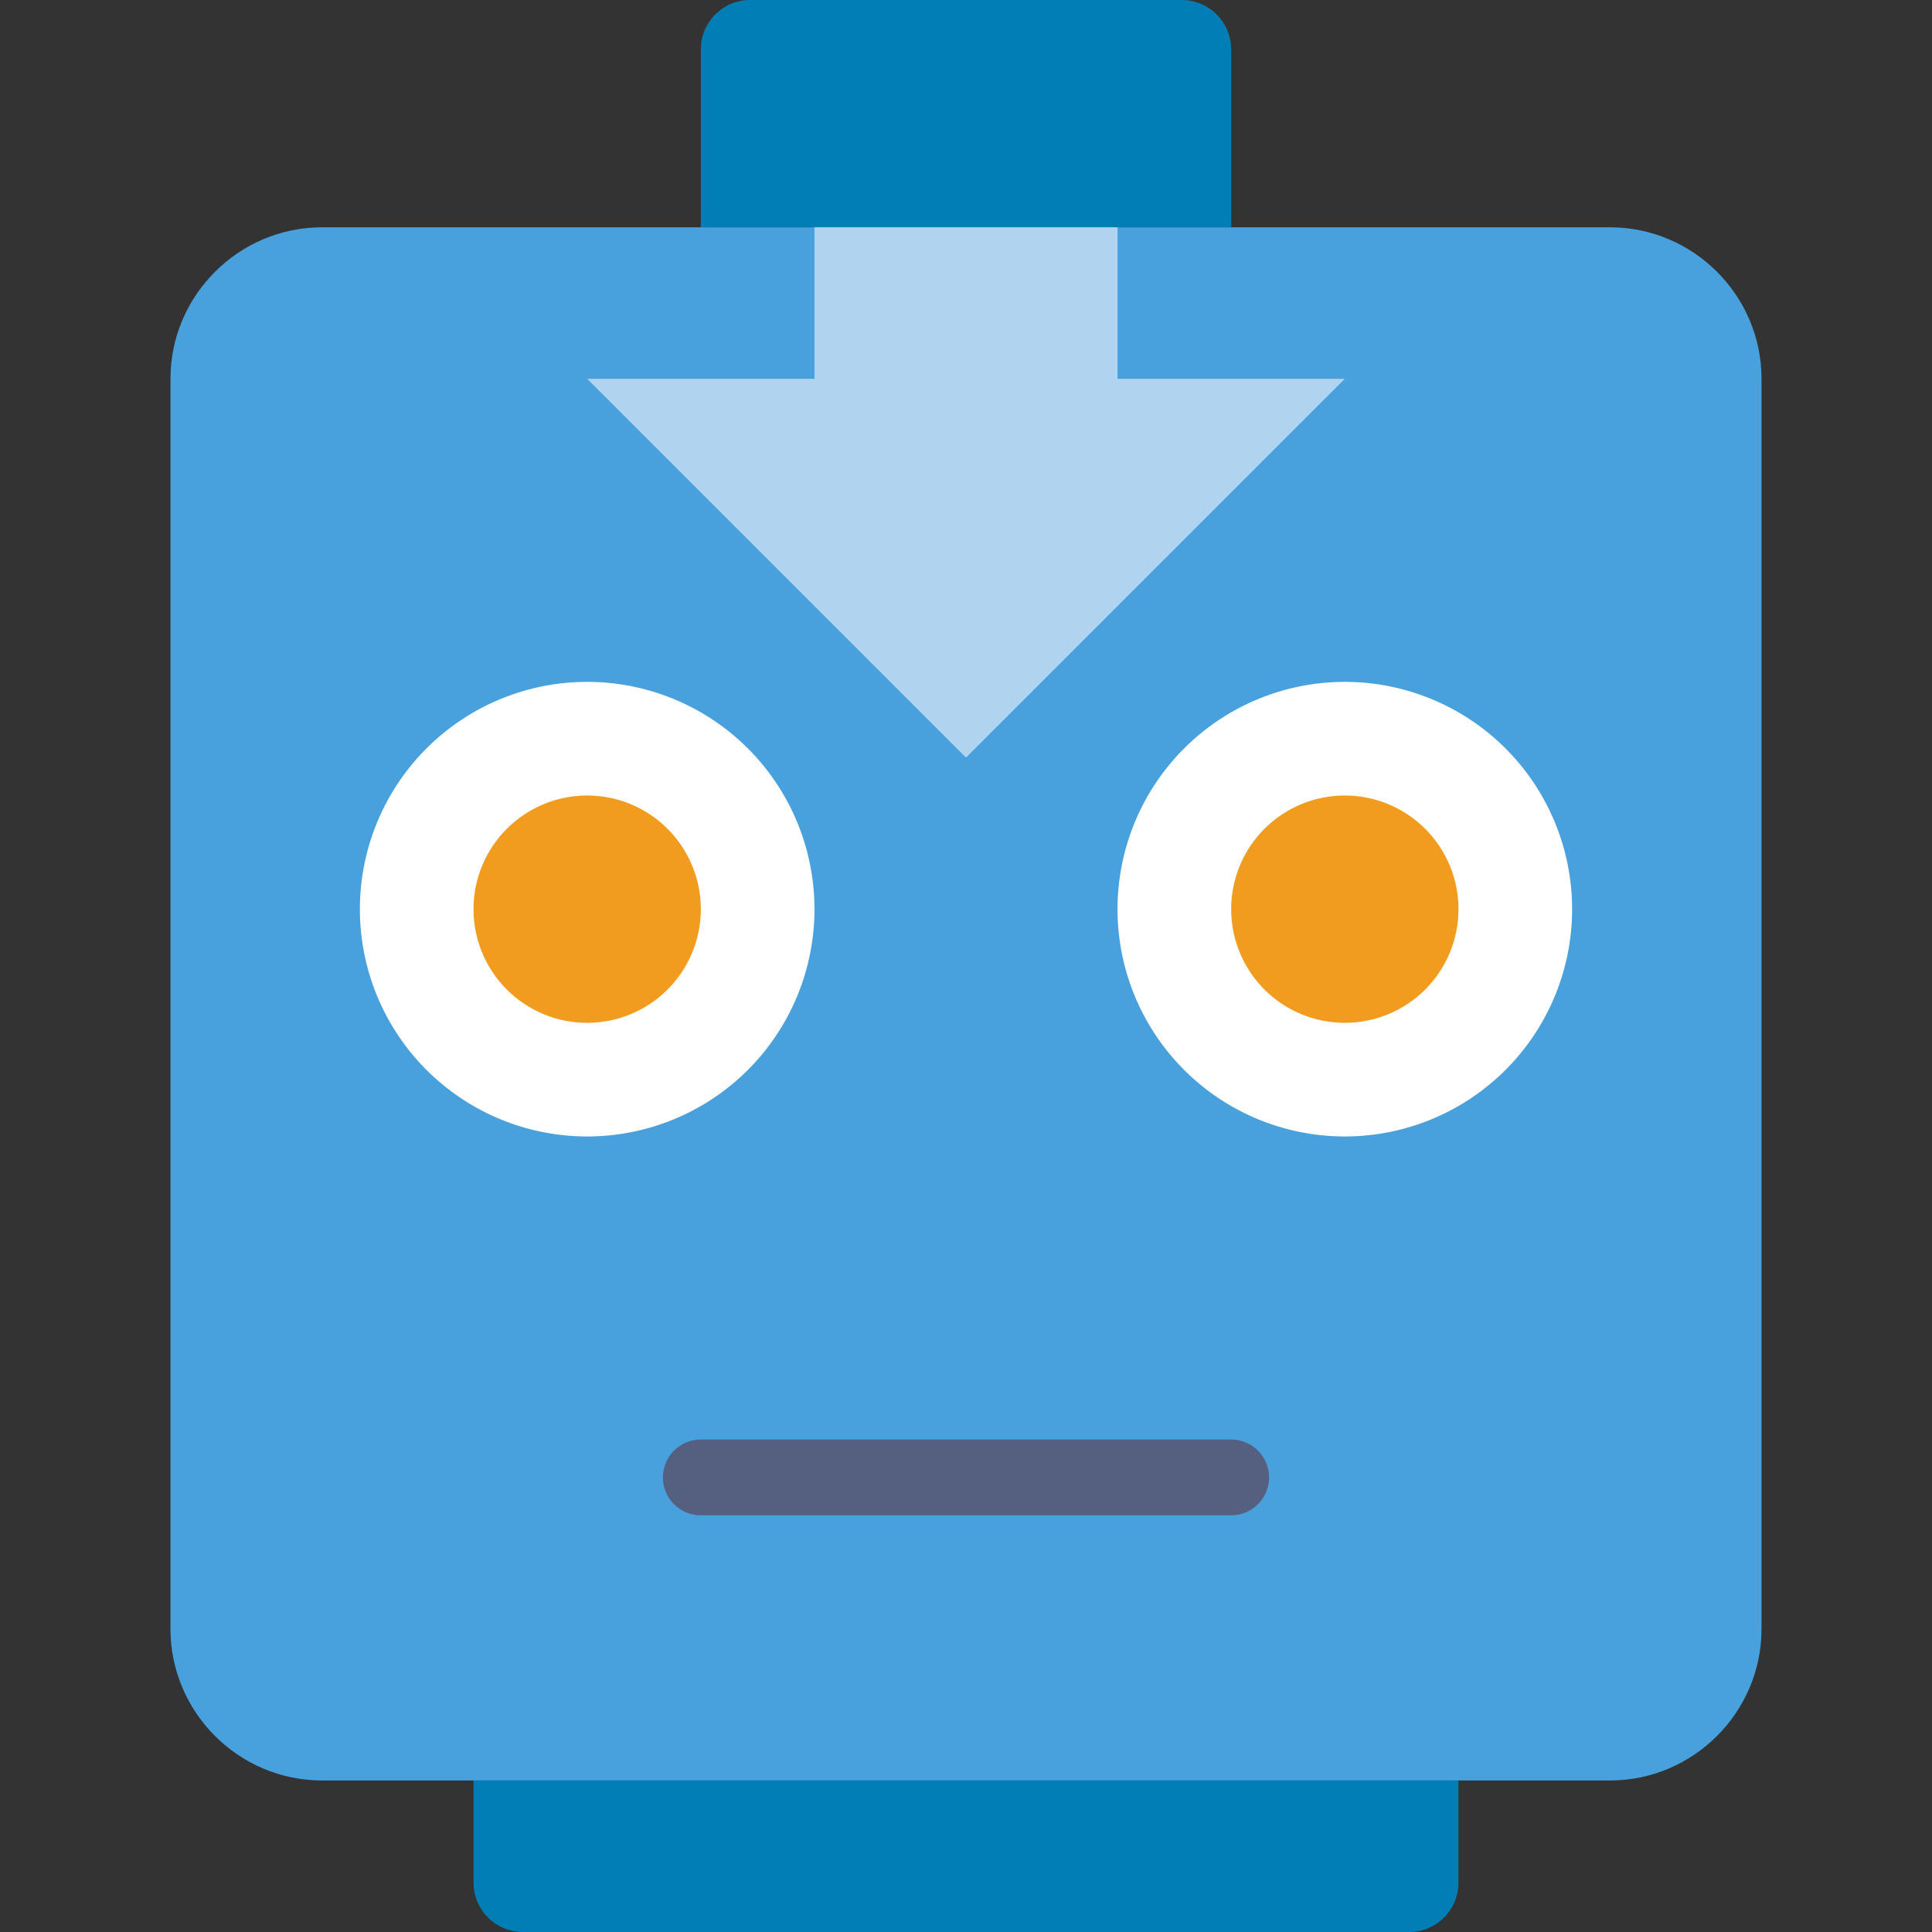 <svg viewBox="0 0 1024 1024">
  <rect x="0" y="0" width="1024" height="1024" fill="#333333" stroke="none"/>
  <path
    d="M853.333 943.686H170.667c-44.173 0-80.314-36.14-80.314-80.313V200.784c0-44.172 36.141-80.313 80.314-80.313h682.666c44.173 0 80.314 36.14 80.314 80.313v662.589c0 44.172-36.141 80.313-80.314 80.313z"
    fill="#48A0DC" />
  <path
    d="M190.746 481.882a120.47 120.47 0 1 0 240.94 0 120.47 120.47 0 1 0-240.94 0zm401.568 0a120.47 120.47 0 1 0 240.94 0 120.47 120.47 0 1 0-240.94 0z"
    fill="#FFF" />
  <path
    d="M746.817 1024H277.183a26.202 26.202 0 0 1-26.203-26.202v-54.112h522.04v54.112c0 14.476-11.726 26.202-26.203 26.202zM397.653 0h228.674c14.496 0 26.222 11.726 26.222 26.202v94.269H371.451V26.202C371.451 11.726 383.177 0 397.653 0z"
    fill="#007EB5" />
  <path d="M652.549 803.137H371.451a20.078 20.078 0 1 1 0-40.157h281.098a20.078 20.078 0 1 1 0 40.157z"
    fill="#556080" />
  <path d="M592.314 200.784v-80.313H431.686v80.313h-120.47L512 401.57l200.784-200.785z" fill="#B0D3F0" />
  <path
    d="M250.98 481.882a60.235 60.235 0 1 0 120.471 0 60.235 60.235 0 1 0-120.47 0zm401.569 0a60.235 60.235 0 1 0 120.47 0 60.235 60.235 0 1 0-120.47 0z"
    fill="#F29C1F" />
</svg>
